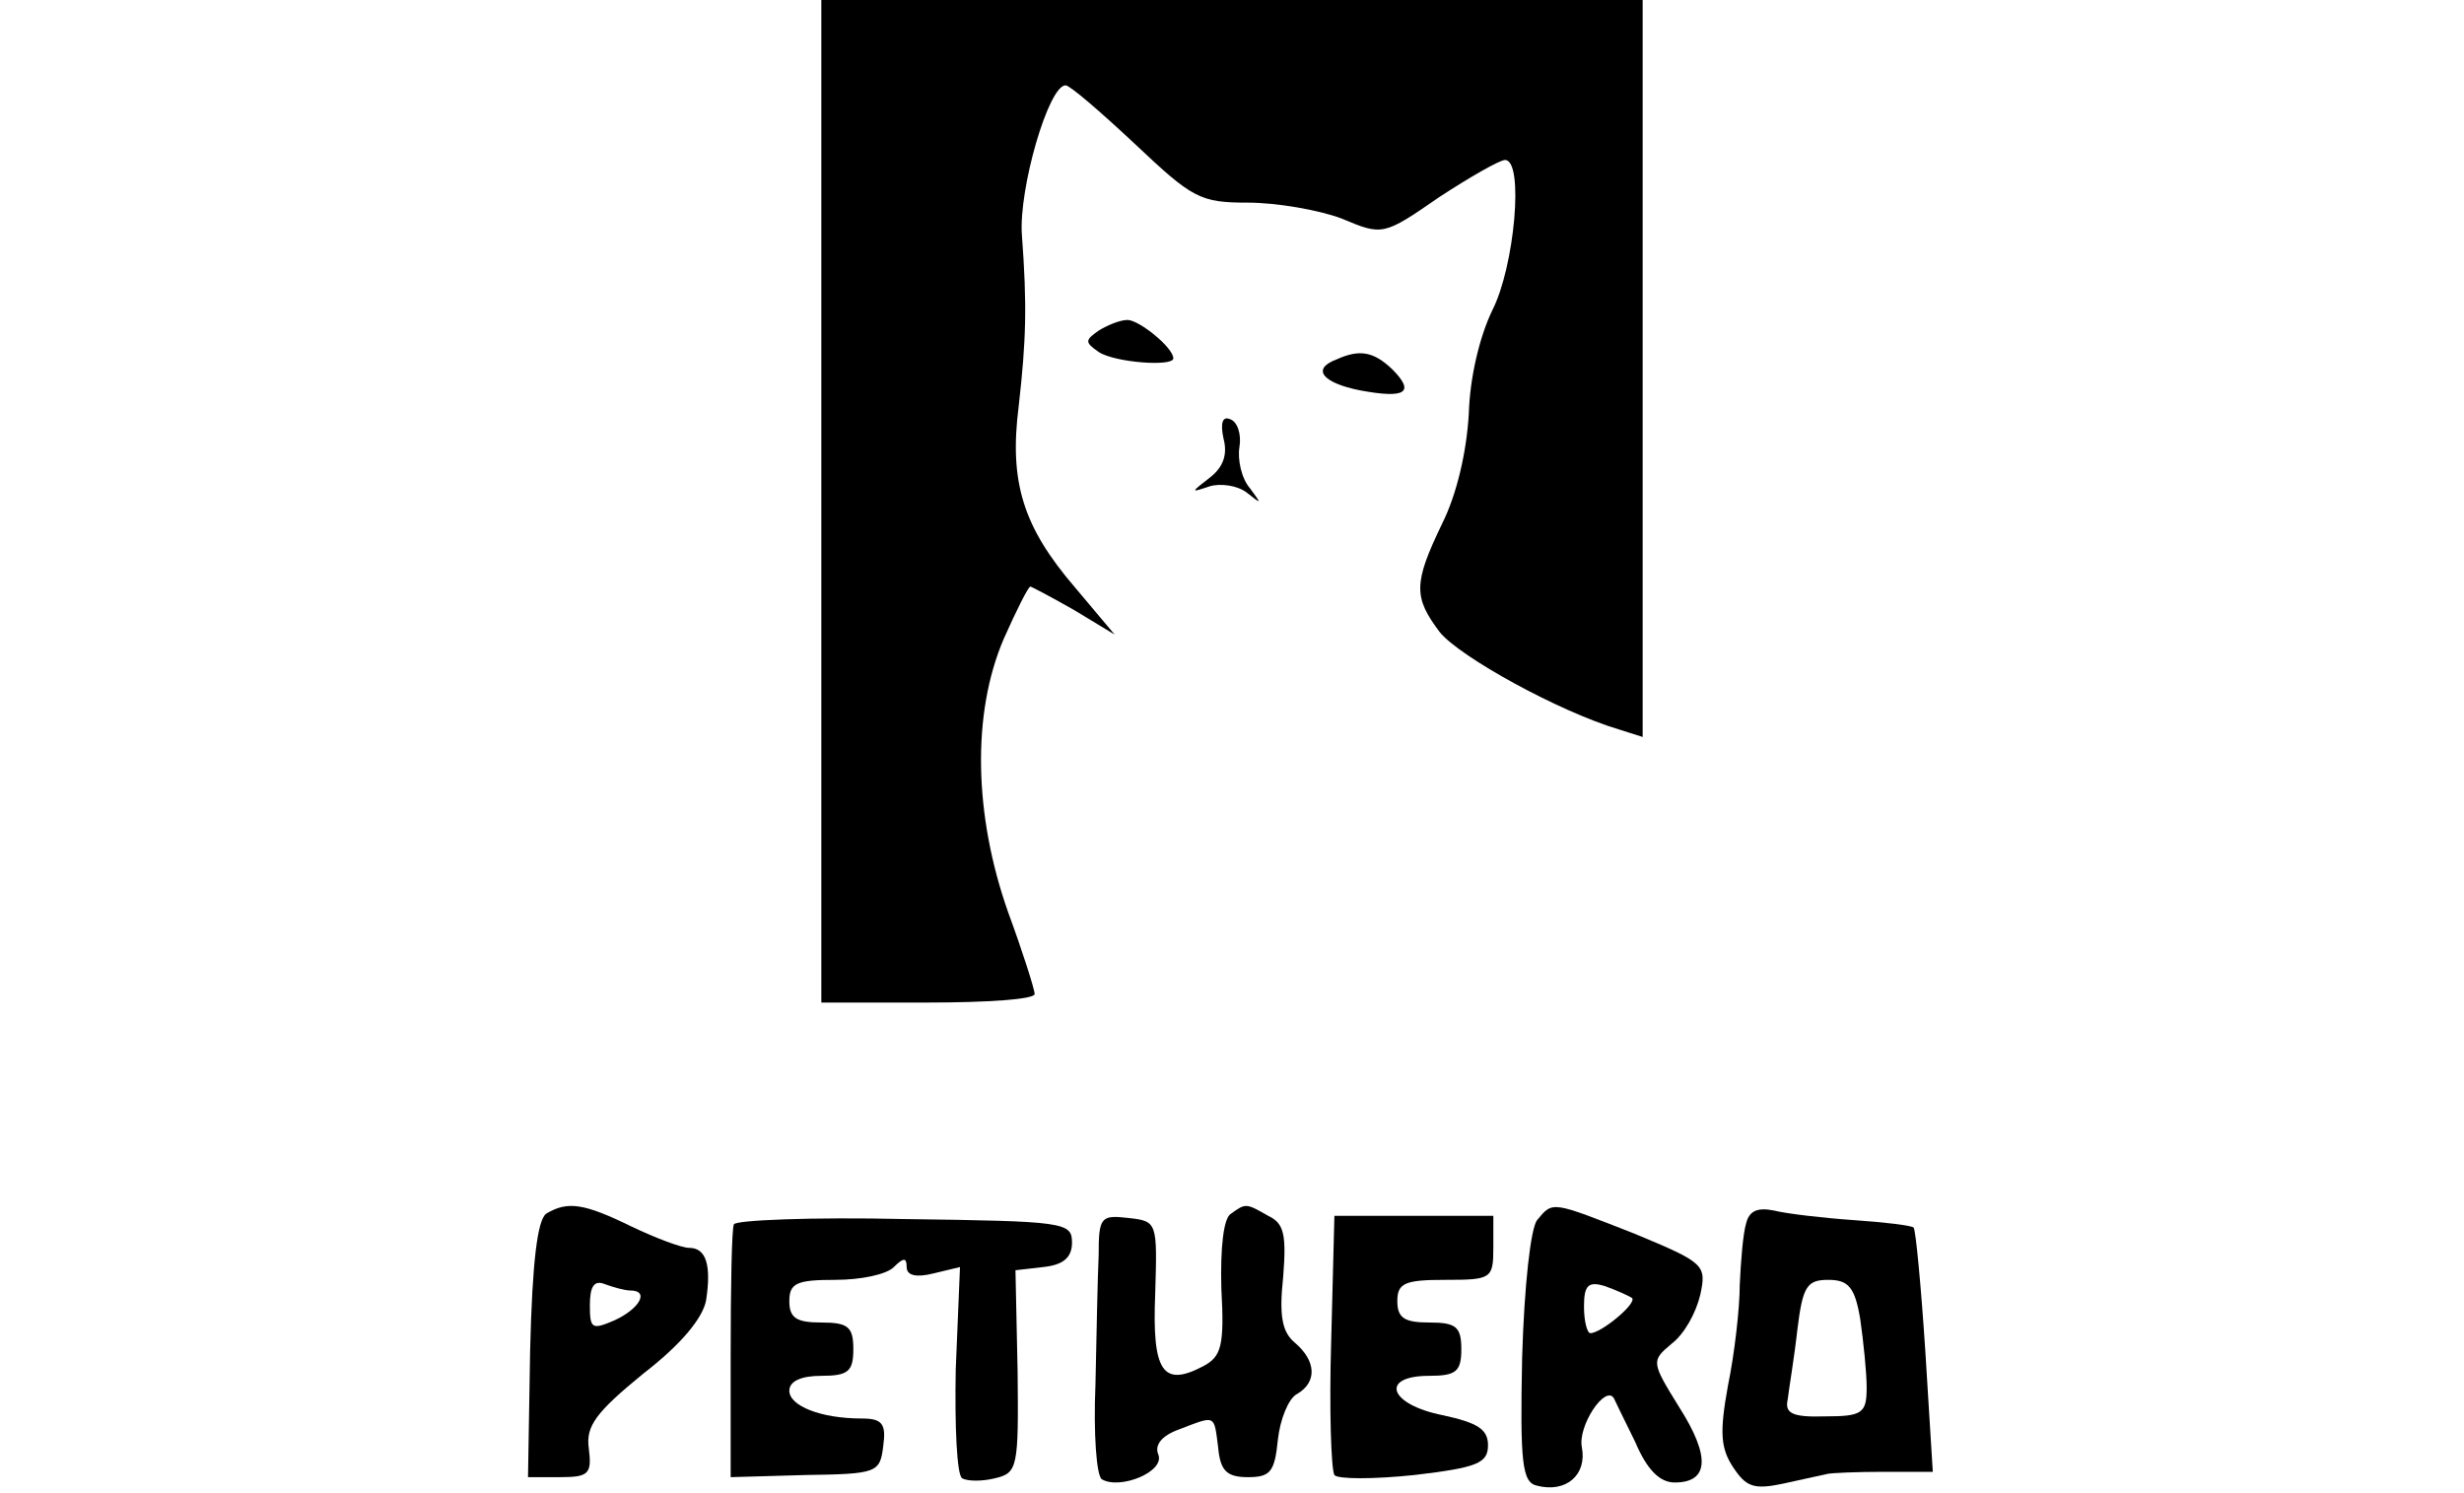 <?xml version="1.0" standalone="no"?>
<!DOCTYPE svg PUBLIC "-//W3C//DTD SVG 20010904//EN"
 "http://www.w3.org/TR/2001/REC-SVG-20010904/DTD/svg10.dtd">
<svg version="1.0" xmlns="http://www.w3.org/2000/svg"
 width="231pt" height="140pt" viewBox="0 0 231 140"
 preserveAspectRatio="xMidYMid meet">

<g transform="translate(0,140) scale(0.1,-0.1)"
fill="#000000" stroke="none">
<path d="M770 930 l0 -470 100 0 c55 0 100 3 100 8 0 4 -11 39 -25 77 -32 91
-34 186 -4 256 12 27 23 49 25 49 1 0 20 -10 41 -22 l38 -23 -37 44 c-49 57
-62 99 -53 170 7 62 8 94 3 161 -3 43 25 140 41 140 4 0 33 -25 65 -55 54 -51
61 -55 106 -55 27 0 67 -7 88 -15 38 -16 39 -16 91 20 29 19 57 35 62 35 18 0
9 -100 -12 -141 -12 -25 -21 -63 -22 -97 -2 -35 -11 -75 -25 -103 -27 -56 -27
-69 -2 -102 19 -23 111 -74 168 -91 l22 -7 0 345 0 346 -385 0 -385 0 0 -470z"/>
<path d="M1030 1090 c-13 -9 -13 -11 0 -20 15 -10 70 -14 70 -6 0 10 -32 36
-43 36 -7 0 -19 -5 -27 -10z"/>
<path d="M1253 1063 c-24 -9 -13 -22 22 -29 43 -8 52 -2 30 20 -17 16 -30 19
-52 9z"/>
<path d="M1147 989 c4 -15 0 -27 -13 -37 -18 -14 -18 -14 0 -8 10 3 26 1 35
-6 14 -11 14 -11 3 4 -8 9 -12 27 -10 39 2 12 -2 24 -9 26 -7 3 -9 -4 -6 -18z"/>
<path d="M512 262 c-8 -6 -13 -44 -15 -128 l-2 -119 30 0 c27 0 30 3 27 27 -3
21 7 34 51 70 35 27 56 52 59 69 5 33 0 49 -16 49 -7 0 -31 9 -54 20 -45 22
-60 24 -80 12z m79 -72 c18 0 9 -17 -15 -28 -21 -9 -23 -8 -23 14 0 18 4 24
14 20 8 -3 19 -6 24 -6z"/>
<path d="M1154 262 c-7 -4 -10 -32 -9 -70 3 -54 0 -64 -17 -73 -38 -20 -48 -5
-45 68 2 67 2 68 -25 71 -26 3 -28 1 -28 -35 -1 -21 -2 -75 -3 -121 -2 -46 1
-86 6 -89 17 -10 59 7 53 23 -4 9 3 18 20 24 34 13 32 14 36 -17 2 -22 8 -28
28 -28 21 0 25 5 28 35 2 19 10 39 18 43 19 11 18 31 -2 48 -12 10 -15 25 -11
62 3 39 1 50 -14 57 -21 12 -21 12 -35 2z"/>
<path d="M1441 256 c-6 -8 -12 -61 -14 -129 -2 -99 0 -117 14 -120 27 -7 47
10 42 36 -4 20 22 59 30 46 1 -2 10 -21 20 -41 11 -26 23 -38 37 -38 32 0 34
24 4 71 -26 42 -26 43 -7 59 12 9 23 29 27 46 6 28 4 30 -61 57 -79 31 -77 31
-92 13z m89 -73 c5 -5 -29 -33 -39 -33 -3 0 -6 11 -6 25 0 20 4 24 20 19 11
-4 22 -9 25 -11z"/>
<path d="M1637 253 c-3 -10 -5 -36 -6 -58 0 -22 -5 -65 -11 -94 -8 -44 -7 -59
5 -77 12 -18 19 -21 47 -15 18 4 36 8 41 9 4 1 28 2 53 2 l46 0 -7 113 c-4 61
-9 114 -11 116 -2 2 -27 5 -56 7 -29 2 -63 6 -75 9 -15 3 -23 0 -26 -12z m107
-90 c3 -21 6 -50 6 -64 0 -24 -4 -27 -39 -27 -31 -1 -38 3 -35 16 1 9 6 38 9
65 5 41 9 47 29 47 19 0 25 -7 30 -37z"/>
<path d="M688 252 c-2 -4 -3 -59 -3 -122 l0 -115 70 2 c67 1 70 2 73 27 3 21
-1 26 -20 26 -39 0 -68 12 -68 26 0 9 11 14 30 14 25 0 30 4 30 25 0 21 -5 25
-30 25 -23 0 -30 4 -30 20 0 17 7 20 43 20 24 0 48 5 55 12 9 9 12 9 12 0 0
-8 9 -10 25 -6 l25 6 -4 -96 c-1 -53 1 -99 6 -102 5 -3 19 -3 31 0 21 5 22 10
21 100 l-2 95 26 3 c19 2 27 9 27 23 0 19 -7 20 -157 22 -86 2 -159 -1 -160
-5z"/>
<path d="M1248 143 c-2 -65 0 -121 3 -126 3 -4 37 -4 75 0 59 7 69 11 69 28 0
15 -10 21 -42 28 -51 10 -60 37 -13 37 25 0 30 4 30 25 0 21 -5 25 -30 25 -23
0 -30 4 -30 20 0 17 7 20 45 20 43 0 45 1 45 30 l0 30 -74 0 -75 0 -3 -117z"/>
</g>
</svg>
